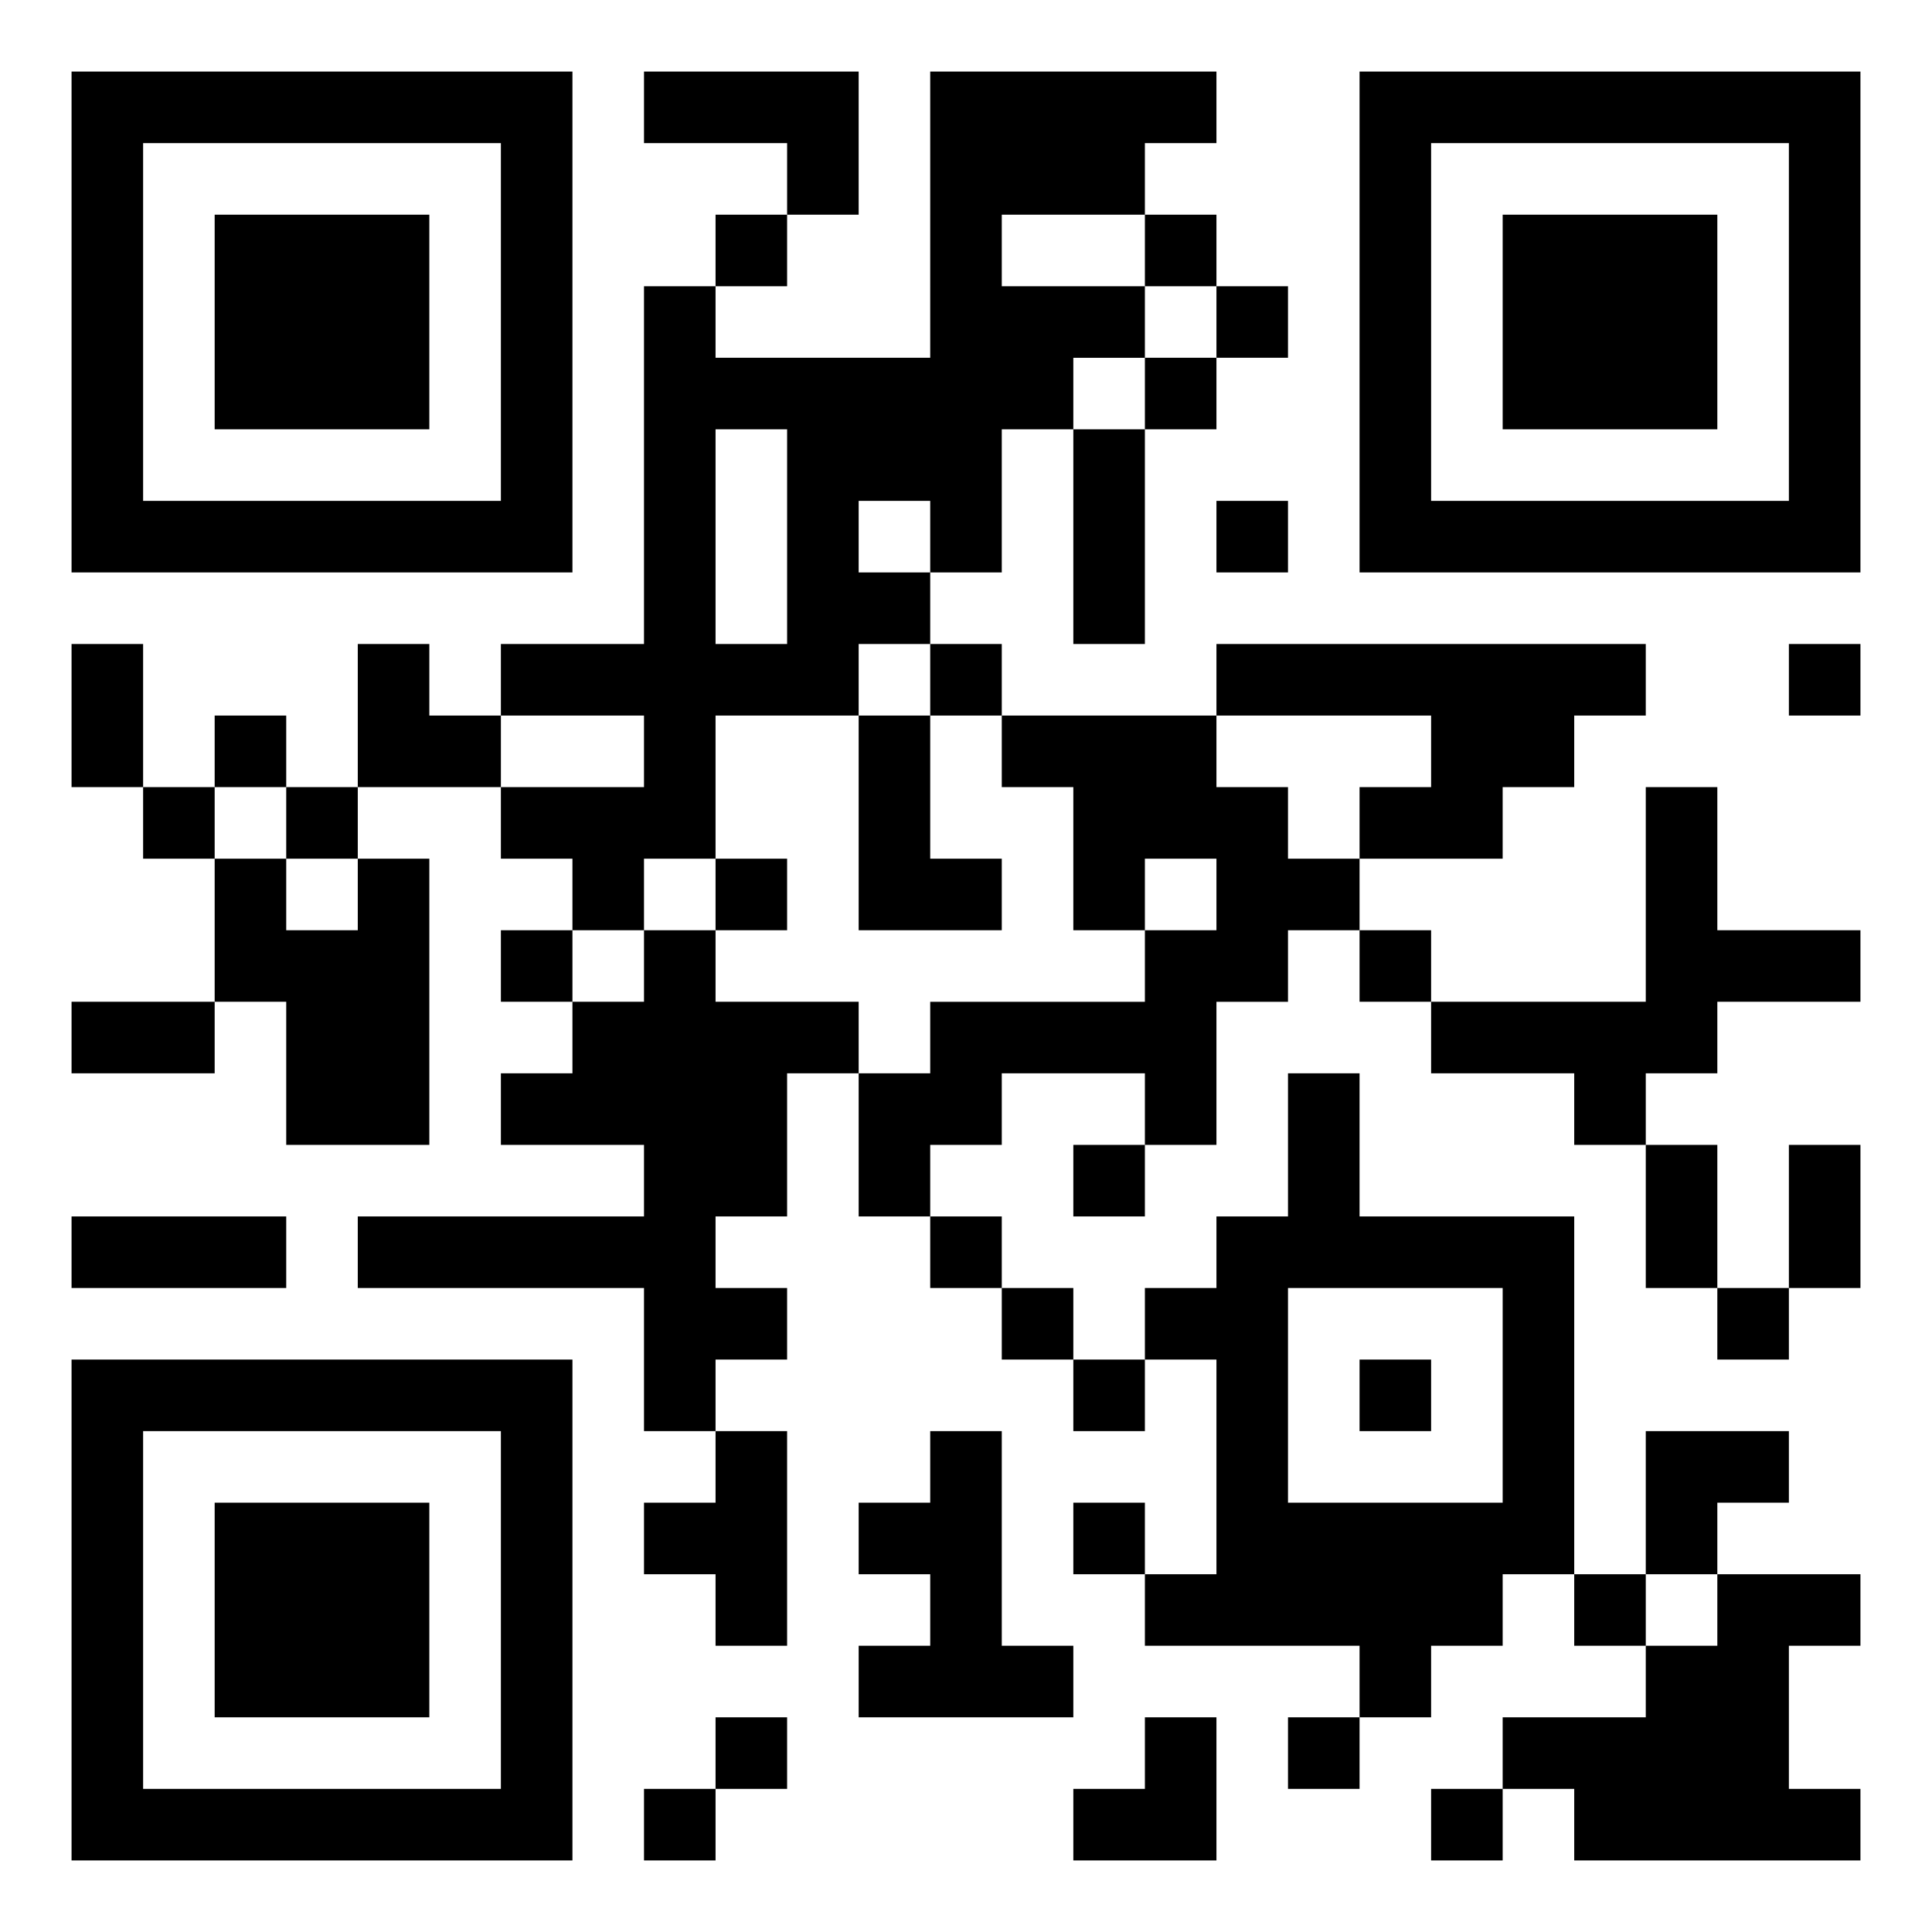<svg xmlns="http://www.w3.org/2000/svg" viewBox="0 0 27 27"><path d="M1 1h7v7h-7zM9 1h3v2h-1v-1h-2zM13 1h4v1h-1v1h-2v1h2v1h-1v1h-1v2h-1v-1h-1v1h1v1h-1v1h-2v2h-1v1h-1v-1h-1v-1h2v-1h-2v-1h2v-5h1v1h3zM19 1h7v7h-7zM2 2v5h5v-5zM20 2v5h5v-5zM3 3h3v3h-3zM10 3h1v1h-1zM16 3h1v1h-1zM21 3h3v3h-3zM17 4h1v1h-1zM16 5h1v1h-1zM10 6v3h1v-3zM15 6h1v3h-1zM17 7h1v1h-1zM1 9h1v2h-1zM5 9h1v1h1v1h-2zM13 9h1v1h-1zM17 9h6v1h-1v1h-1v1h-2v-1h1v-1h-3zM25 9h1v1h-1zM3 10h1v1h-1zM12 10h1v2h1v1h-2zM14 10h3v1h1v1h1v1h-1v1h-1v2h-1v-1h-2v1h-1v1h-1v-2h1v-1h3v-1h1v-1h-1v1h-1v-2h-1zM2 11h1v1h-1zM4 11h1v1h-1zM23 11h1v2h2v1h-2v1h-1v1h-1v-1h-2v-1h3zM3 12h1v1h1v-1h1v4h-2v-2h-1zM10 12h1v1h-1zM7 13h1v1h-1zM9 13h1v1h2v1h-1v2h-1v1h1v1h-1v1h-1v-2h-4v-1h4v-1h-2v-1h1v-1h1zM19 13h1v1h-1zM1 14h2v1h-2zM18 15h1v2h3v5h-1v1h-1v1h-1v-1h-3v-1h1v-3h-1v-1h1v-1h1zM15 16h1v1h-1zM23 16h1v2h-1zM25 16h1v2h-1zM1 17h3v1h-3zM13 17h1v1h-1zM14 18h1v1h-1zM18 18v3h3v-3zM24 18h1v1h-1zM1 19h7v7h-7zM15 19h1v1h-1zM19 19h1v1h-1zM2 20v5h5v-5zM10 20h1v3h-1v-1h-1v-1h1zM13 20h1v3h1v1h-3v-1h1v-1h-1v-1h1zM23 20h2v1h-1v1h-1zM3 21h3v3h-3zM15 21h1v1h-1zM22 22h1v1h-1zM24 22h2v1h-1v2h1v1h-4v-1h-1v-1h2v-1h1zM10 24h1v1h-1zM16 24h1v2h-2v-1h1zM18 24h1v1h-1zM9 25h1v1h-1zM20 25h1v1h-1z"/></svg>